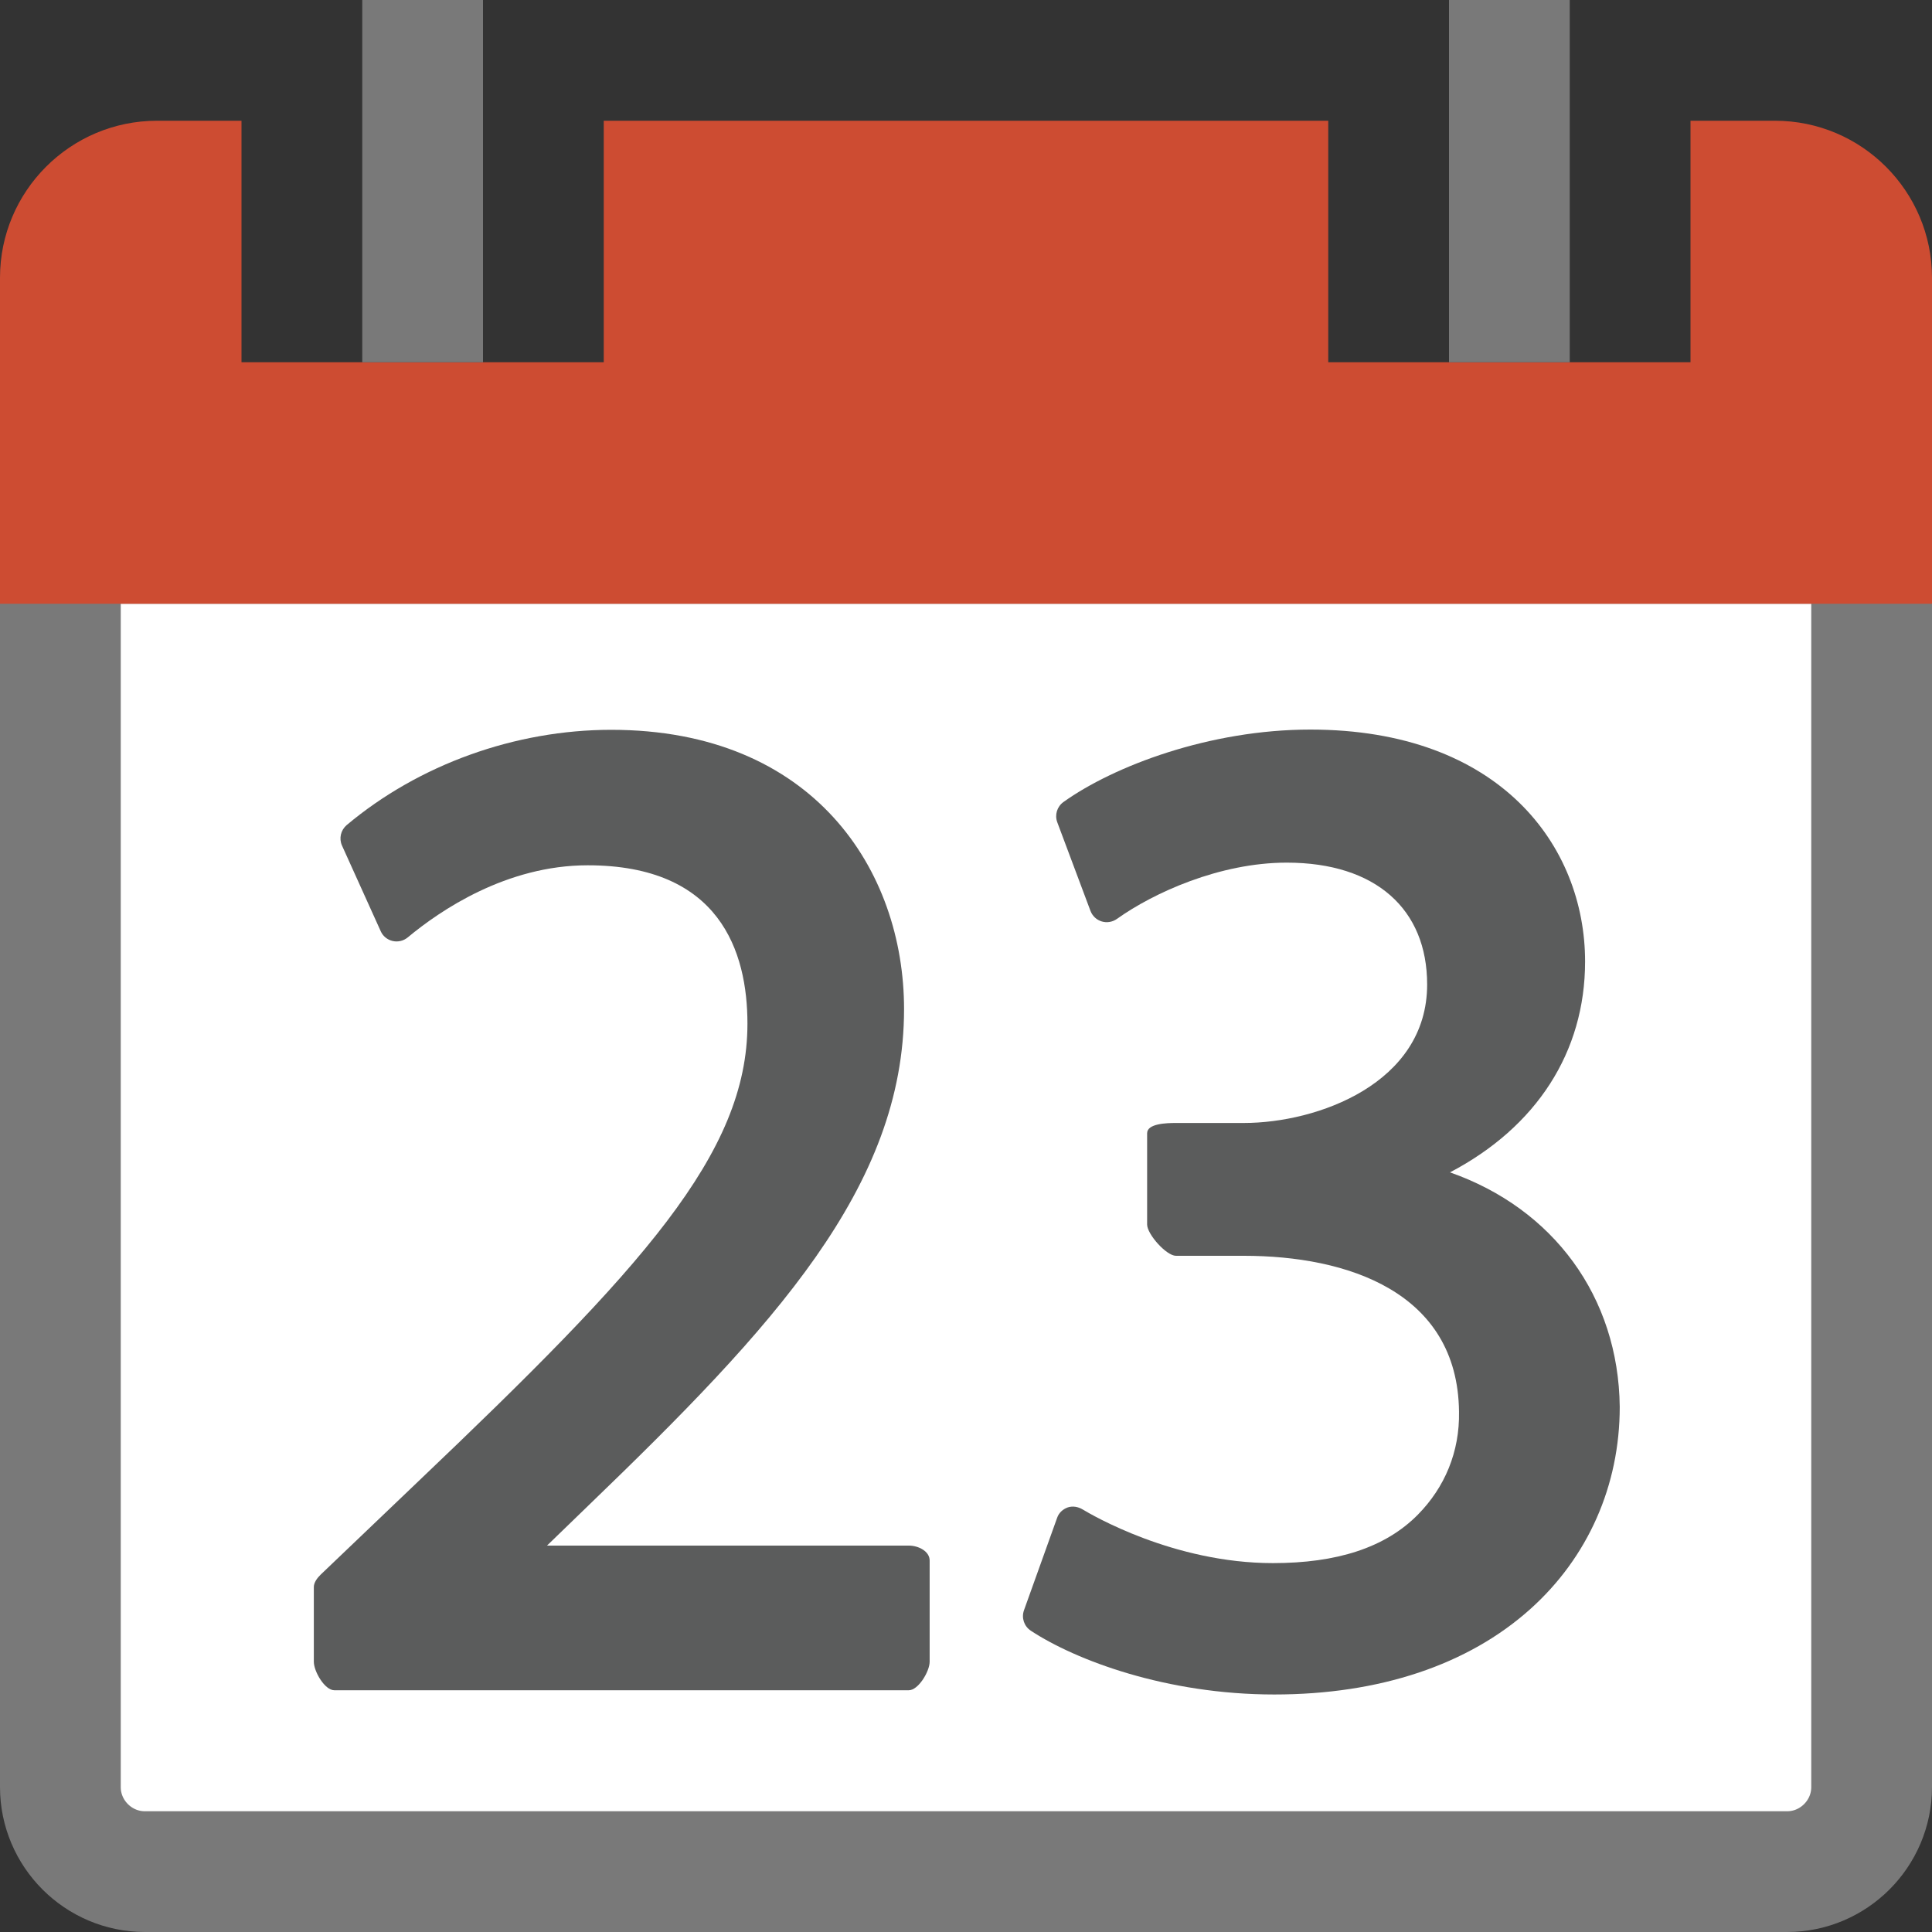 <?xml version="1.0" encoding="UTF-8"?>
<!DOCTYPE svg PUBLIC "-//W3C//DTD SVG 1.1//EN" "http://www.w3.org/Graphics/SVG/1.1/DTD/svg11.dtd">
<svg version="1.1" id="Layer_1" xmlns="http://www.w3.org/2000/svg" xmlns:xlink="http://www.w3.org/1999/xlink" x="0px" y="0px" width="16px" height="16px" viewBox="0 0 16 16" enable-background="new 0 0 16 16" xml:space="preserve">
  <rect x="0" y="0" width="16" height="16" fill="#333333" stroke="none"/>
  <g id="icon">
    <path d="M14.8,15.5H1.2c-0.385,0,-0.7,-0.315,-0.7,-0.7V4.5h15v10.3C15.5,15.185,15.185,15.5,14.8,15.5z" fill-rule="evenodd" fill="#FFFFFF" stroke="#797979" stroke-width="1" stroke-miterlimit="1"/>
    <path d="M14.7,1h-0.7v2h-3V1H5v2H2V1h-0.7C0.583,1,0,1.583,0,2.3v2.7h16V2.3C16,1.583,15.417,1,14.7,1z" fill="#CD4C32"/>
    <g>
      <rect x="3" width="1" height="3" fill="#797979"/>
      <rect x="12" width="1" height="3" fill="#797979"/>
    </g>
    <g>
      <path d="M7.527,12.8H4.53l0.345,-0.334c1.529,-1.474,2.612,-2.635,2.612,-4.109c0,-1.15,-0.75,-2.313,-2.425,-2.313c-0.795,0,-1.593,0.287,-2.191,0.789c-0.049,0.042,-0.065,0.11,-0.039,0.169l0.321,0.71c0.018,0.041,0.055,0.071,0.099,0.081c0.044,0.01,0.09,-0.001,0.125,-0.03c0.268,-0.223,0.817,-0.597,1.49,-0.597c1.093,0,1.323,0.713,1.323,1.312c0,1.077,-0.874,2.027,-2.73,3.794l-0.804,0.768c-0.028,0.027,-0.057,0.065,-0.057,0.103v0.619c0,0.08,0.09,0.236,0.17,0.236h4.757c0.08,0,0.173,-0.157,0.173,-0.236v-0.837C7.7,12.847,7.606,12.8,7.527,12.8z" fill="#5B5C5C"/>
      <path d="M12.008,9.709c0.716,-0.375,1.119,-0.996,1.119,-1.746c0,-0.956,-0.704,-1.921,-2.276,-1.921c-0.832,0,-1.626,0.301,-2.044,0.6c-0.053,0.038,-0.074,0.107,-0.051,0.168l0.275,0.734c0.016,0.042,0.05,0.074,0.093,0.087c0.043,0.013,0.089,0.005,0.126,-0.021c0.301,-0.215,0.85,-0.466,1.406,-0.466c0.739,0,1.163,0.387,1.163,1.009c0,0.819,-0.908,1.147,-1.518,1.147H9.739C9.659,9.3,9.5,9.305,9.5,9.385v0.756c0,0.08,0.159,0.259,0.239,0.259h0.562c0.854,0,1.771,0.297,1.782,1.291c0.006,0.333,-0.118,0.626,-0.34,0.852c-0.272,0.276,-0.675,0.402,-1.201,0.402c-0.823,0,-1.502,-0.4,-1.577,-0.445c-0.037,-0.022,-0.082,-0.03,-0.123,-0.016c-0.041,0.015,-0.073,0.045,-0.087,0.085l-0.275,0.767c-0.022,0.063,0.001,0.132,0.057,0.169c0.371,0.244,1.122,0.528,2.016,0.528c0.871,0,1.605,-0.245,2.121,-0.708c0.477,-0.428,0.74,-1.022,0.74,-1.674C13.404,10.739,12.864,10.009,12.008,9.709z" fill="#5B5C5C"/>
    </g>
  </g>
</svg>
